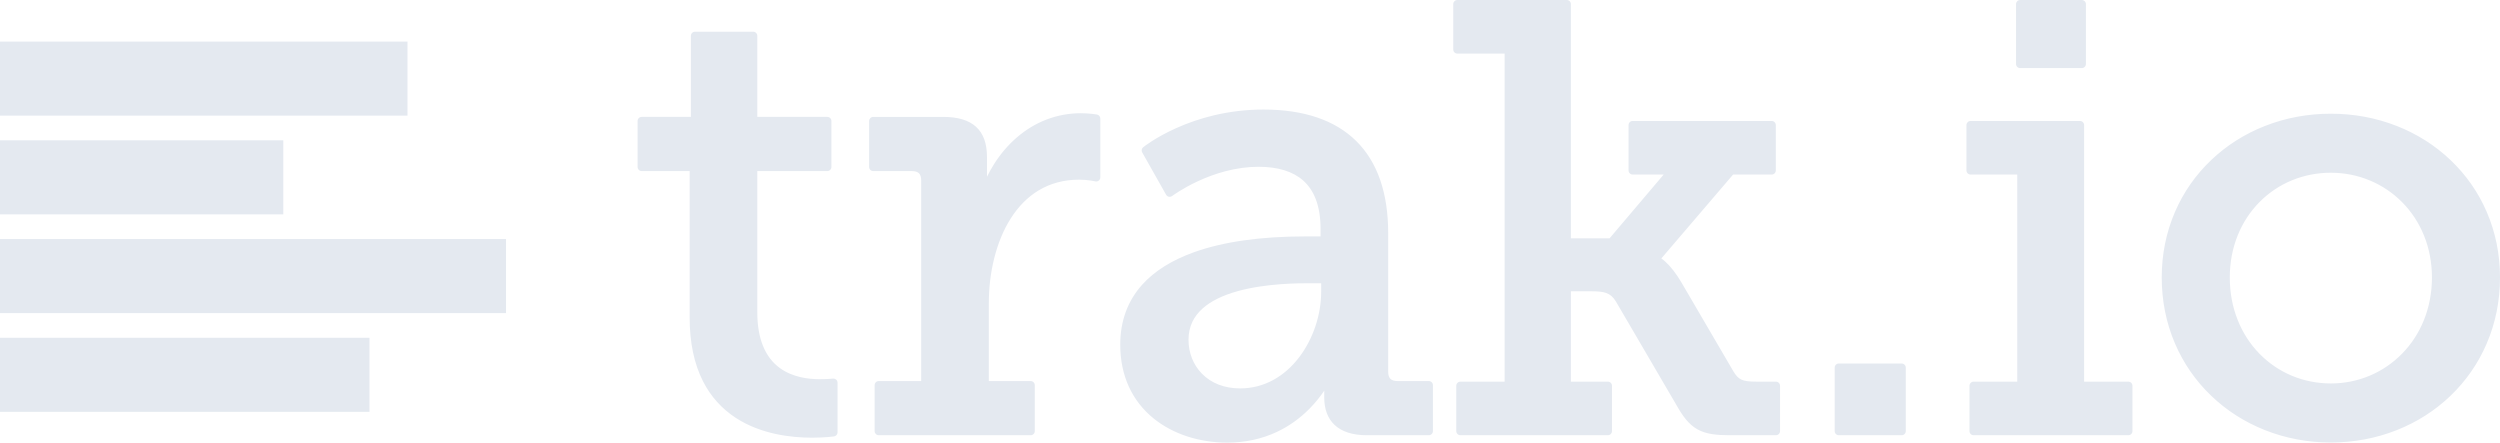 <?xml version="1.0" encoding="utf-8"?>
<!-- Generator: Adobe Illustrator 16.0.0, SVG Export Plug-In . SVG Version: 6.00 Build 0)  -->
<!DOCTYPE svg PUBLIC "-//W3C//DTD SVG 1.1//EN" "http://www.w3.org/Graphics/SVG/1.1/DTD/svg11.dtd">
<svg version="1.1" id="Layer_1" xmlns="http://www.w3.org/2000/svg" xmlns:xlink="http://www.w3.org/1999/xlink" x="0px" y="0px"
	 width="291.689px" height="51.641px" viewBox="0 0 291.689 51.641" enable-background="new 0 0 291.689 51.641"
	 xml:space="preserve">
<path fill="#E4E9F0" d="M134.637,48.854c-2.572-2.064-3.932-5.049-3.932-8.635c0-2.762,0.866-5.123,2.574-7.018
	c1.427-1.582,3.458-2.854,6.035-3.775c3.416-1.223,7.773-1.842,12.955-1.842c0,0,1.207,0,1.807,0c0-0.402,0-0.881,0-0.881
	c0-1.326-0.186-2.487-0.553-3.449c-0.336-0.886-0.836-1.625-1.482-2.198c-1.199-1.059-2.949-1.596-5.203-1.596
	c-1.258,0-2.569,0.178-3.894,0.528c-1.067,0.282-2.146,0.675-3.207,1.169c-1.815,0.845-2.963,1.703-2.975,1.711
	c-0.083,0.063-0.185,0.097-0.288,0.097c-0.032,0-0.065-0.003-0.098-0.01c-0.135-0.028-0.252-0.113-0.32-0.233l-2.787-4.934
	c-0.042-0.074-0.062-0.156-0.062-0.236c0-0.141,0.062-0.279,0.178-0.373c0.056-0.045,1.397-1.124,3.803-2.209
	c1.407-0.635,2.891-1.141,4.407-1.504c1.896-0.454,3.853-0.684,5.815-0.684c4.721,0,8.365,1.237,10.834,3.678
	c2.471,2.445,3.723,6.061,3.723,10.746v16.16c0,0.391,0.09,0.674,0.266,0.844c0.172,0.166,0.449,0.25,0.828,0.25h3.645
	c0.266,0,0.48,0.215,0.48,0.48v5.361c0,0.266-0.215,0.48-0.48,0.48h-7.219c-1.666,0-2.941-0.408-3.787-1.213
	c-0.793-0.754-1.195-1.83-1.195-3.199v-0.502c0-0.098,0.002-0.193,0.004-0.285c-0.426,0.629-0.99,1.359-1.709,2.09
	c-1.135,1.15-2.424,2.068-3.83,2.727c-1.758,0.824-3.701,1.242-5.776,1.242C139.916,51.641,136.878,50.65,134.637,48.854
	 M144.411,33.969c-1.751,0.486-3.122,1.16-4.077,2.006c-0.532,0.471-0.941,1.004-1.217,1.582c-0.297,0.627-0.448,1.33-0.448,2.09
	c0,1.514,0.554,2.916,1.561,3.947c1.101,1.127,2.644,1.723,4.463,1.723c1.387,0,2.705-0.34,3.912-1.008
	c1.119-0.619,2.121-1.504,2.979-2.629c0.801-1.051,1.459-2.309,1.9-3.637c0.434-1.303,0.664-2.678,0.664-3.973c0,0,0-0.578,0-1.023
	c-0.514,0-1.307,0-1.307,0C151.576,33.047,147.729,33.047,144.411,33.969 M264.277,50.189c-2.365-0.934-4.477-2.281-6.275-4.004
	c-1.82-1.742-3.244-3.795-4.232-6.102c-1.029-2.398-1.549-4.99-1.549-7.707c0-2.699,0.52-5.275,1.549-7.656
	c0.988-2.29,2.414-4.328,4.232-6.056c1.801-1.709,3.912-3.046,6.275-3.972c2.414-0.946,4.998-1.425,7.678-1.425
	s5.262,0.479,7.676,1.425c2.365,0.926,4.475,2.263,6.275,3.972c1.818,1.729,3.244,3.766,4.232,6.056
	c1.029,2.381,1.551,4.957,1.551,7.656c0,2.717-0.521,5.309-1.551,7.707c-0.988,2.307-2.412,4.359-4.23,6.102
	c-1.801,1.723-3.912,3.07-6.275,4.004c-2.416,0.955-4.998,1.439-7.678,1.439S266.691,51.145,264.277,50.189 M263.621,23.584
	c-1.088,1.101-1.938,2.4-2.529,3.861c-0.617,1.529-0.93,3.188-0.93,4.932c0,1.762,0.312,3.439,0.932,4.984
	c0.59,1.479,1.441,2.795,2.529,3.908c2.186,2.238,5.145,3.471,8.332,3.471c1.586,0,3.119-0.309,4.557-0.916
	c1.41-0.598,2.672-1.457,3.748-2.557c1.094-1.115,1.951-2.43,2.547-3.908c0.623-1.547,0.941-3.223,0.941-4.982
	c0-1.74-0.318-3.4-0.941-4.93c-0.596-1.461-1.451-2.76-2.545-3.862c-1.076-1.086-2.338-1.936-3.748-2.525
	c-1.438-0.601-2.973-0.906-4.559-0.906C268.766,20.154,265.805,21.372,263.621,23.584 M85.865,48.766
	c-1.647-1.07-2.938-2.506-3.835-4.264c-1.038-2.035-1.564-4.535-1.564-7.43c0,0,0-16.203,0-17.111c-0.813,0-5.595,0-5.595,0
	c-0.265,0-0.479-0.215-0.479-0.48v-5.363c0-0.265,0.214-0.479,0.479-0.479c0,0,4.921,0,5.738,0c0-0.87,0-9.459,0-9.459
	c0-0.265,0.215-0.48,0.48-0.48h6.79c0.265,0,0.479,0.215,0.479,0.48c0,0,0,8.59,0,9.459c0.856,0,8.168,0,8.168,0
	c0.265,0,0.48,0.214,0.48,0.479v5.363c0,0.265-0.215,0.48-0.48,0.48c0,0-7.312,0-8.168,0c0,0.906,0,16.468,0,16.468
	c0,3.055,0.889,5.25,2.643,6.521c1.475,1.068,3.313,1.293,4.596,1.293c0.958,0,1.585-0.068,1.591-0.068
	c0.017-0.002,0.035-0.002,0.052-0.002c0.118,0,0.232,0.041,0.321,0.121c0.102,0.092,0.16,0.221,0.16,0.357v5.793
	c0,0.238-0.175,0.441-0.412,0.475c-0.042,0.006-1.052,0.148-2.57,0.148C92.308,51.068,88.796,50.668,85.865,48.766 M230.271,50.781
	c-0.266,0-0.48-0.215-0.48-0.48V45.01c0-0.266,0.215-0.48,0.48-0.48c0,0,4.289,0,5.092,0c0-0.904,0-23.259,0-24.164
	c-0.811,0-5.445,0-5.445,0c-0.266,0-0.48-0.215-0.48-0.479v-5.293c0-0.265,0.215-0.479,0.48-0.479h12.766
	c0.266,0,0.48,0.215,0.48,0.479c0,0,0,29.006,0,29.936c0.803,0,5.162,0,5.162,0c0.266,0,0.48,0.215,0.48,0.48v5.291
	c0,0.266-0.215,0.48-0.48,0.48H230.271 M214.543,50.781c-0.266,0-0.48-0.215-0.48-0.48v-7.408c0-0.266,0.215-0.48,0.48-0.48h7.334
	c0.266,0,0.48,0.215,0.48,0.48v7.408c0,0.266-0.215,0.48-0.48,0.48H214.543 M201.848,50.781c-1.543,0-2.779-0.117-3.797-0.688
	c-1.039-0.582-1.74-1.57-2.475-2.873l0.004,0.006c0,0-7.051-12.062-7.053-12.064c-0.312-0.508-0.656-0.809-1.115-0.975
	c-0.463-0.168-1.049-0.201-1.785-0.201c0,0-1.682,0-2.342,0c0,0.842,0,9.701,0,10.543c0.777,0,4.314,0,4.314,0
	c0.266,0,0.48,0.215,0.48,0.48v5.291c0,0.266-0.215,0.48-0.48,0.48h-17.209c-0.264,0-0.479-0.215-0.479-0.48V45.01
	c0-0.266,0.215-0.48,0.479-0.48c0,0,4.361,0,5.164,0c0-0.924,0-37.354,0-38.278c-0.812,0-5.516,0-5.516,0
	c-0.266,0-0.48-0.214-0.48-0.479V0.479c0-0.265,0.215-0.479,0.48-0.479h12.766c0.266,0,0.48,0.214,0.48,0.479c0,0,0,26.397,0,27.325
	c0.754,0,4.148,0,4.516,0c0.25-0.295,5.234-6.171,6.311-7.439c-1.252,0-3.619,0-3.619,0c-0.266,0-0.479-0.215-0.479-0.479v-5.293
	c0-0.265,0.213-0.479,0.479-0.479h16.223c0.264,0,0.479,0.215,0.479,0.479v5.293c0,0.265-0.215,0.479-0.479,0.479
	c0,0-4.102,0-4.504,0c-0.268,0.313-7.824,9.144-8.373,9.787c0.199,0.141,0.377,0.295,0.459,0.369c0.645,0.584,1.283,1.41,1.9,2.459
	l6.064,10.375l-0.008-0.012c0.594,0.947,0.973,1.186,2.697,1.186h2.258c0.264,0,0.479,0.215,0.479,0.48v5.291
	c0,0.266-0.215,0.48-0.479,0.48H201.848 M102.528,50.781c-0.265,0-0.48-0.215-0.48-0.48v-5.361c0-0.266,0.215-0.48,0.48-0.48
	c0,0,4.155,0,4.952,0c0-0.922,0-23.404,0-23.404c0-0.39-0.09-0.674-0.265-0.844c-0.171-0.165-0.45-0.25-0.828-0.25h-4.502
	c-0.265,0-0.479-0.215-0.479-0.48v-5.363c0-0.265,0.215-0.479,0.479-0.479h8.148c1.721,0,2.971,0.371,3.822,1.132
	c0.877,0.786,1.303,1.953,1.303,3.567c0,0,0,2.272,0,2.283c0.246-0.502,0.517-0.988,0.811-1.455c0.749-1.19,1.637-2.234,2.639-3.103
	c2.149-1.866,4.745-2.853,7.505-2.853c0.958,0,1.83,0.143,1.867,0.149c0.231,0.039,0.4,0.239,0.4,0.473v6.865
	c0,0.147-0.068,0.287-0.183,0.377c-0.085,0.067-0.19,0.103-0.297,0.103c-0.038,0-0.076-0.005-0.113-0.014
	c-0.034-0.008-0.835-0.201-1.887-0.201c-1.753,0-3.344,0.424-4.728,1.259c-1.269,0.766-2.367,1.875-3.264,3.3
	c-0.834,1.322-1.478,2.883-1.915,4.641c-0.411,1.656-0.62,3.404-0.62,5.195c0,0,0,8.236,0,9.102c0.795,0,4.881,0,4.881,0
	c0.265,0,0.479,0.215,0.479,0.48v5.361c0,0.266-0.215,0.48-0.479,0.48H102.528 M235.701,7.946c-0.266,0-0.48-0.215-0.48-0.48V0.479
	c0-0.265,0.215-0.479,0.48-0.479h7.195c0.264,0,0.479,0.214,0.479,0.479v6.986c0,0.265-0.215,0.48-0.479,0.48H235.701"/>
<polygon fill-rule="evenodd" clip-rule="evenodd" fill="#E4E9F0" points="0,4.851 47.545,4.851 47.545,13.491 0,13.491 0,4.851 "/>
<polygon fill-rule="evenodd" clip-rule="evenodd" fill="#E4E9F0" points="0,16.371 33.054,16.371 33.054,25.011 0,25.011 0,16.371 
	"/>
<polygon fill-rule="evenodd" clip-rule="evenodd" fill="#E4E9F0" points="0,27.891 59.04,27.891 59.04,36.531 0,36.531 0,27.891 "/>
<path fill="#E4E9F0" d="M0,48.051v-8.639h43.109v8.639H0L0,48.051z M0,48.051v-8.639h43.109v8.639H0L0,48.051z M0,48.051v-8.639
	h43.109v8.639H0L0,48.051z"/>
</svg>
